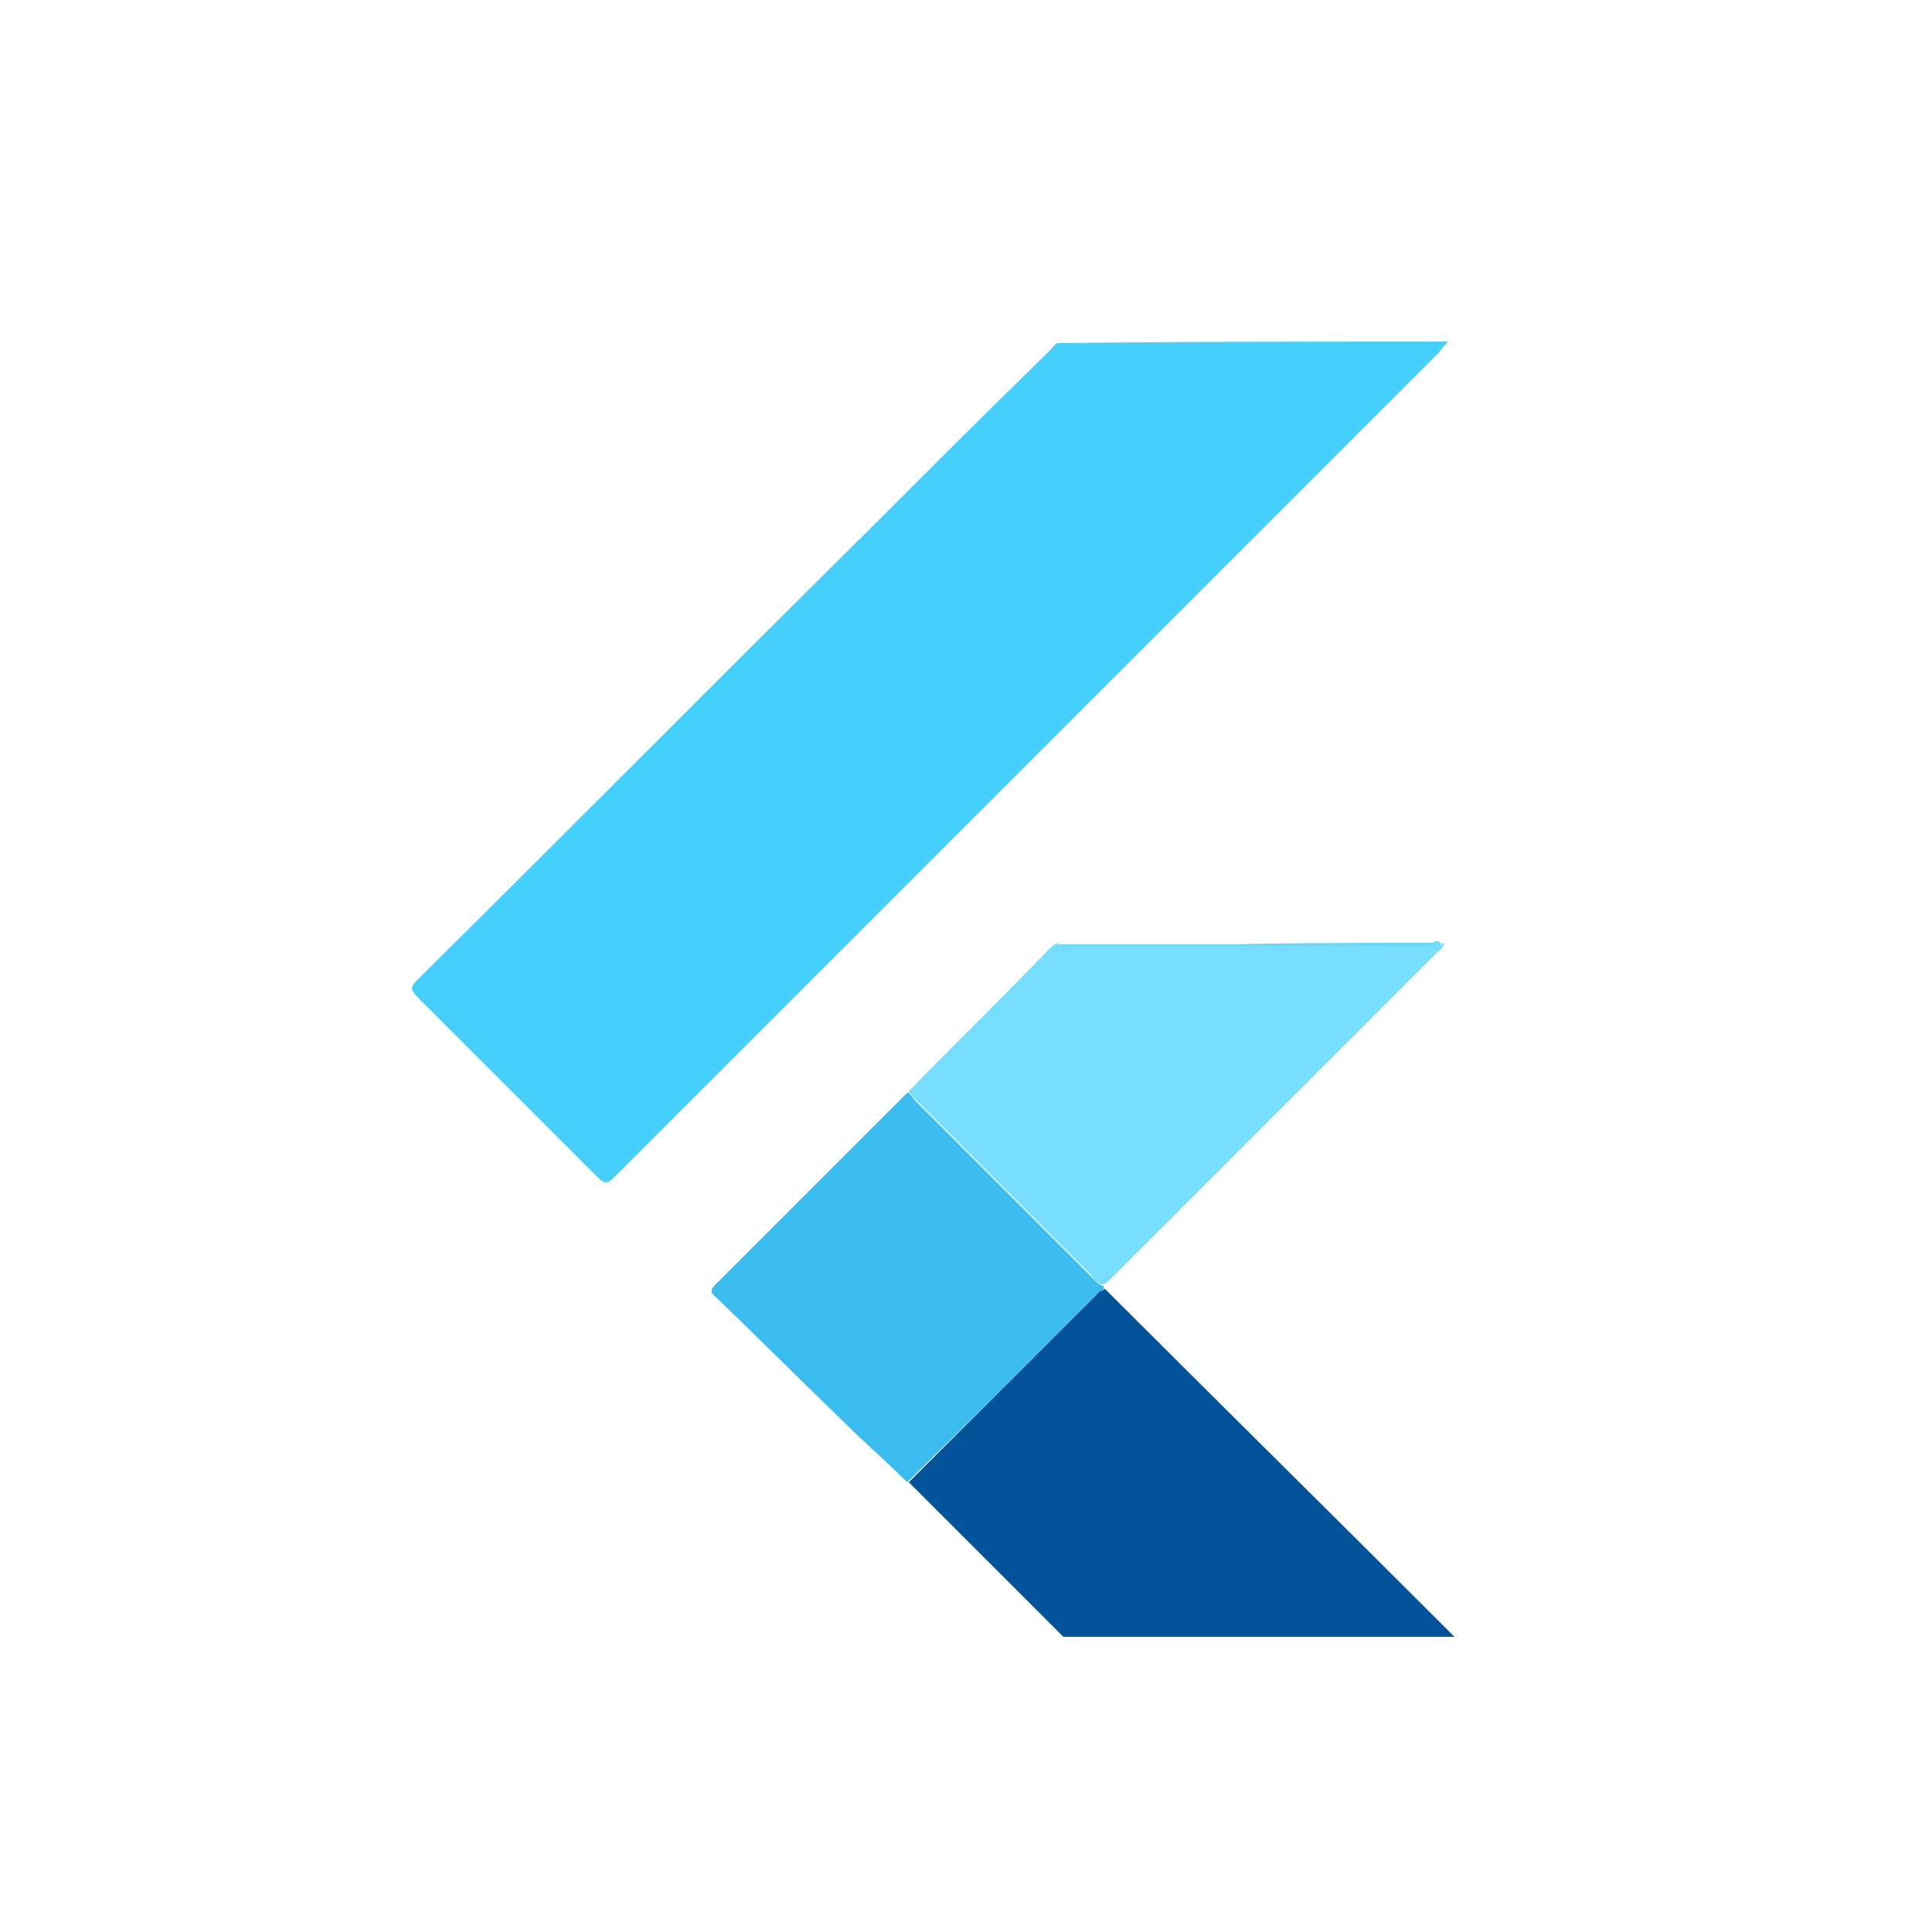 <?xml version="1.0" encoding="utf-8"?>
<!-- Generator: Adobe Illustrator 21.0.0, SVG Export Plug-In . SVG Version: 6.00 Build 0)  -->
<svg version="1.1" id="Layer_1" xmlns="http://www.w3.org/2000/svg" xmlns:xlink="http://www.w3.org/1999/xlink" x="0px" y="0px"
	 viewBox="0 0 125 125" style="enable-background:new 0 0 125 125;" xml:space="preserve">
<style type="text/css">
	.st0{fill:#45D0FC;}
	.st1{fill:#03539A;}
	.st2{fill:#77DDFD;}
	.st3{fill:#3ABDEE;}
	.st4{fill:#64D8FD;}
</style>
<g>
	<path class="st0" d="M93.7,22.1c-0.2,0.2-0.4,0.4-0.6,0.7c-15.7,15.7-31.3,31.3-47,47c-2.1,2.1-4.3,4.3-6.4,6.4
		c-0.4,0.4-0.6,0.4-1,0c-3.9-3.9-7.8-7.8-11.7-11.7c-0.5-0.5-0.4-0.7,0-1.1c9.8-9.7,19.5-19.5,29.3-29.2c3.8-3.8,7.7-7.7,11.6-11.5
		c0.2-0.2,0.3-0.4,0.5-0.5C76.7,22.1,85.2,22.1,93.7,22.1z"/>
	<path class="st1" d="M68.8,105.9c-3-3-6.1-6.1-9.1-9.1c-0.3-0.3-0.6-0.6-0.9-0.9c0.1-0.1,0.2-0.2,0.3-0.3
		c3.9-3.9,7.9-7.9,11.8-11.8c0.2-0.2,0.3-0.4,0.6-0.4c7.1,7.1,14.3,14.2,21.4,21.3c0.4,0.4,0.8,0.8,1.2,1.2
		C85.6,105.9,77.2,105.9,68.8,105.9z"/>
	<path class="st2" d="M93.4,61.2c-0.1,0.1-0.2,0.3-0.4,0.4c-7,7-14.1,14.1-21.1,21.1c-0.2,0.2-0.3,0.3-0.5,0.4
		c-0.4,0-0.6-0.3-0.8-0.6c-3.8-3.8-7.5-7.5-11.3-11.3c-0.2-0.2-0.4-0.4-0.5-0.6c2.8-2.9,5.7-5.7,8.5-8.6c0.4-0.4,0.7-0.8,1.1-1
		c0.2,0.3,0.6,0.1,0.9,0.1c7.6,0,15.1,0,22.7,0c0.3,0,0.6,0.1,0.8-0.2c0.1,0,0.2,0,0.3,0C93.2,61.1,93.3,61.2,93.4,61.2z"/>
	<path class="st3" d="M58.8,70.7c0.2,0.2,0.3,0.4,0.5,0.6c3.8,3.8,7.5,7.5,11.3,11.3c0.2,0.2,0.4,0.5,0.8,0.6c0,0.1,0,0.2,0,0.3
		c-0.3,0-0.4,0.2-0.6,0.4C66.9,87.8,63,91.7,59,95.6c-0.1,0.1-0.2,0.2-0.3,0.3c-1.3-1.3-2.7-2.5-4-3.8c-2.8-2.7-5.5-5.4-8.3-8.1
		c-0.3-0.3-0.6-0.4-0.1-0.9c4.1-4.1,8.2-8.2,12.3-12.3C58.7,70.7,58.7,70.7,58.8,70.7z"/>
	<path class="st4" d="M92.9,61c-0.2,0.3-0.6,0.2-0.8,0.2c-7.6,0-15.1,0-22.7,0c-0.3,0-0.6,0.1-0.9-0.1c3.7,0,7.3,0,11,0
		C83.9,61,88.4,61,92.9,61z"/>
	<path class="st4" d="M93.4,61.2c-0.1-0.1-0.1-0.1-0.2-0.2C93.3,61.1,93.5,60.9,93.4,61.2z"/>
</g>
</svg>

